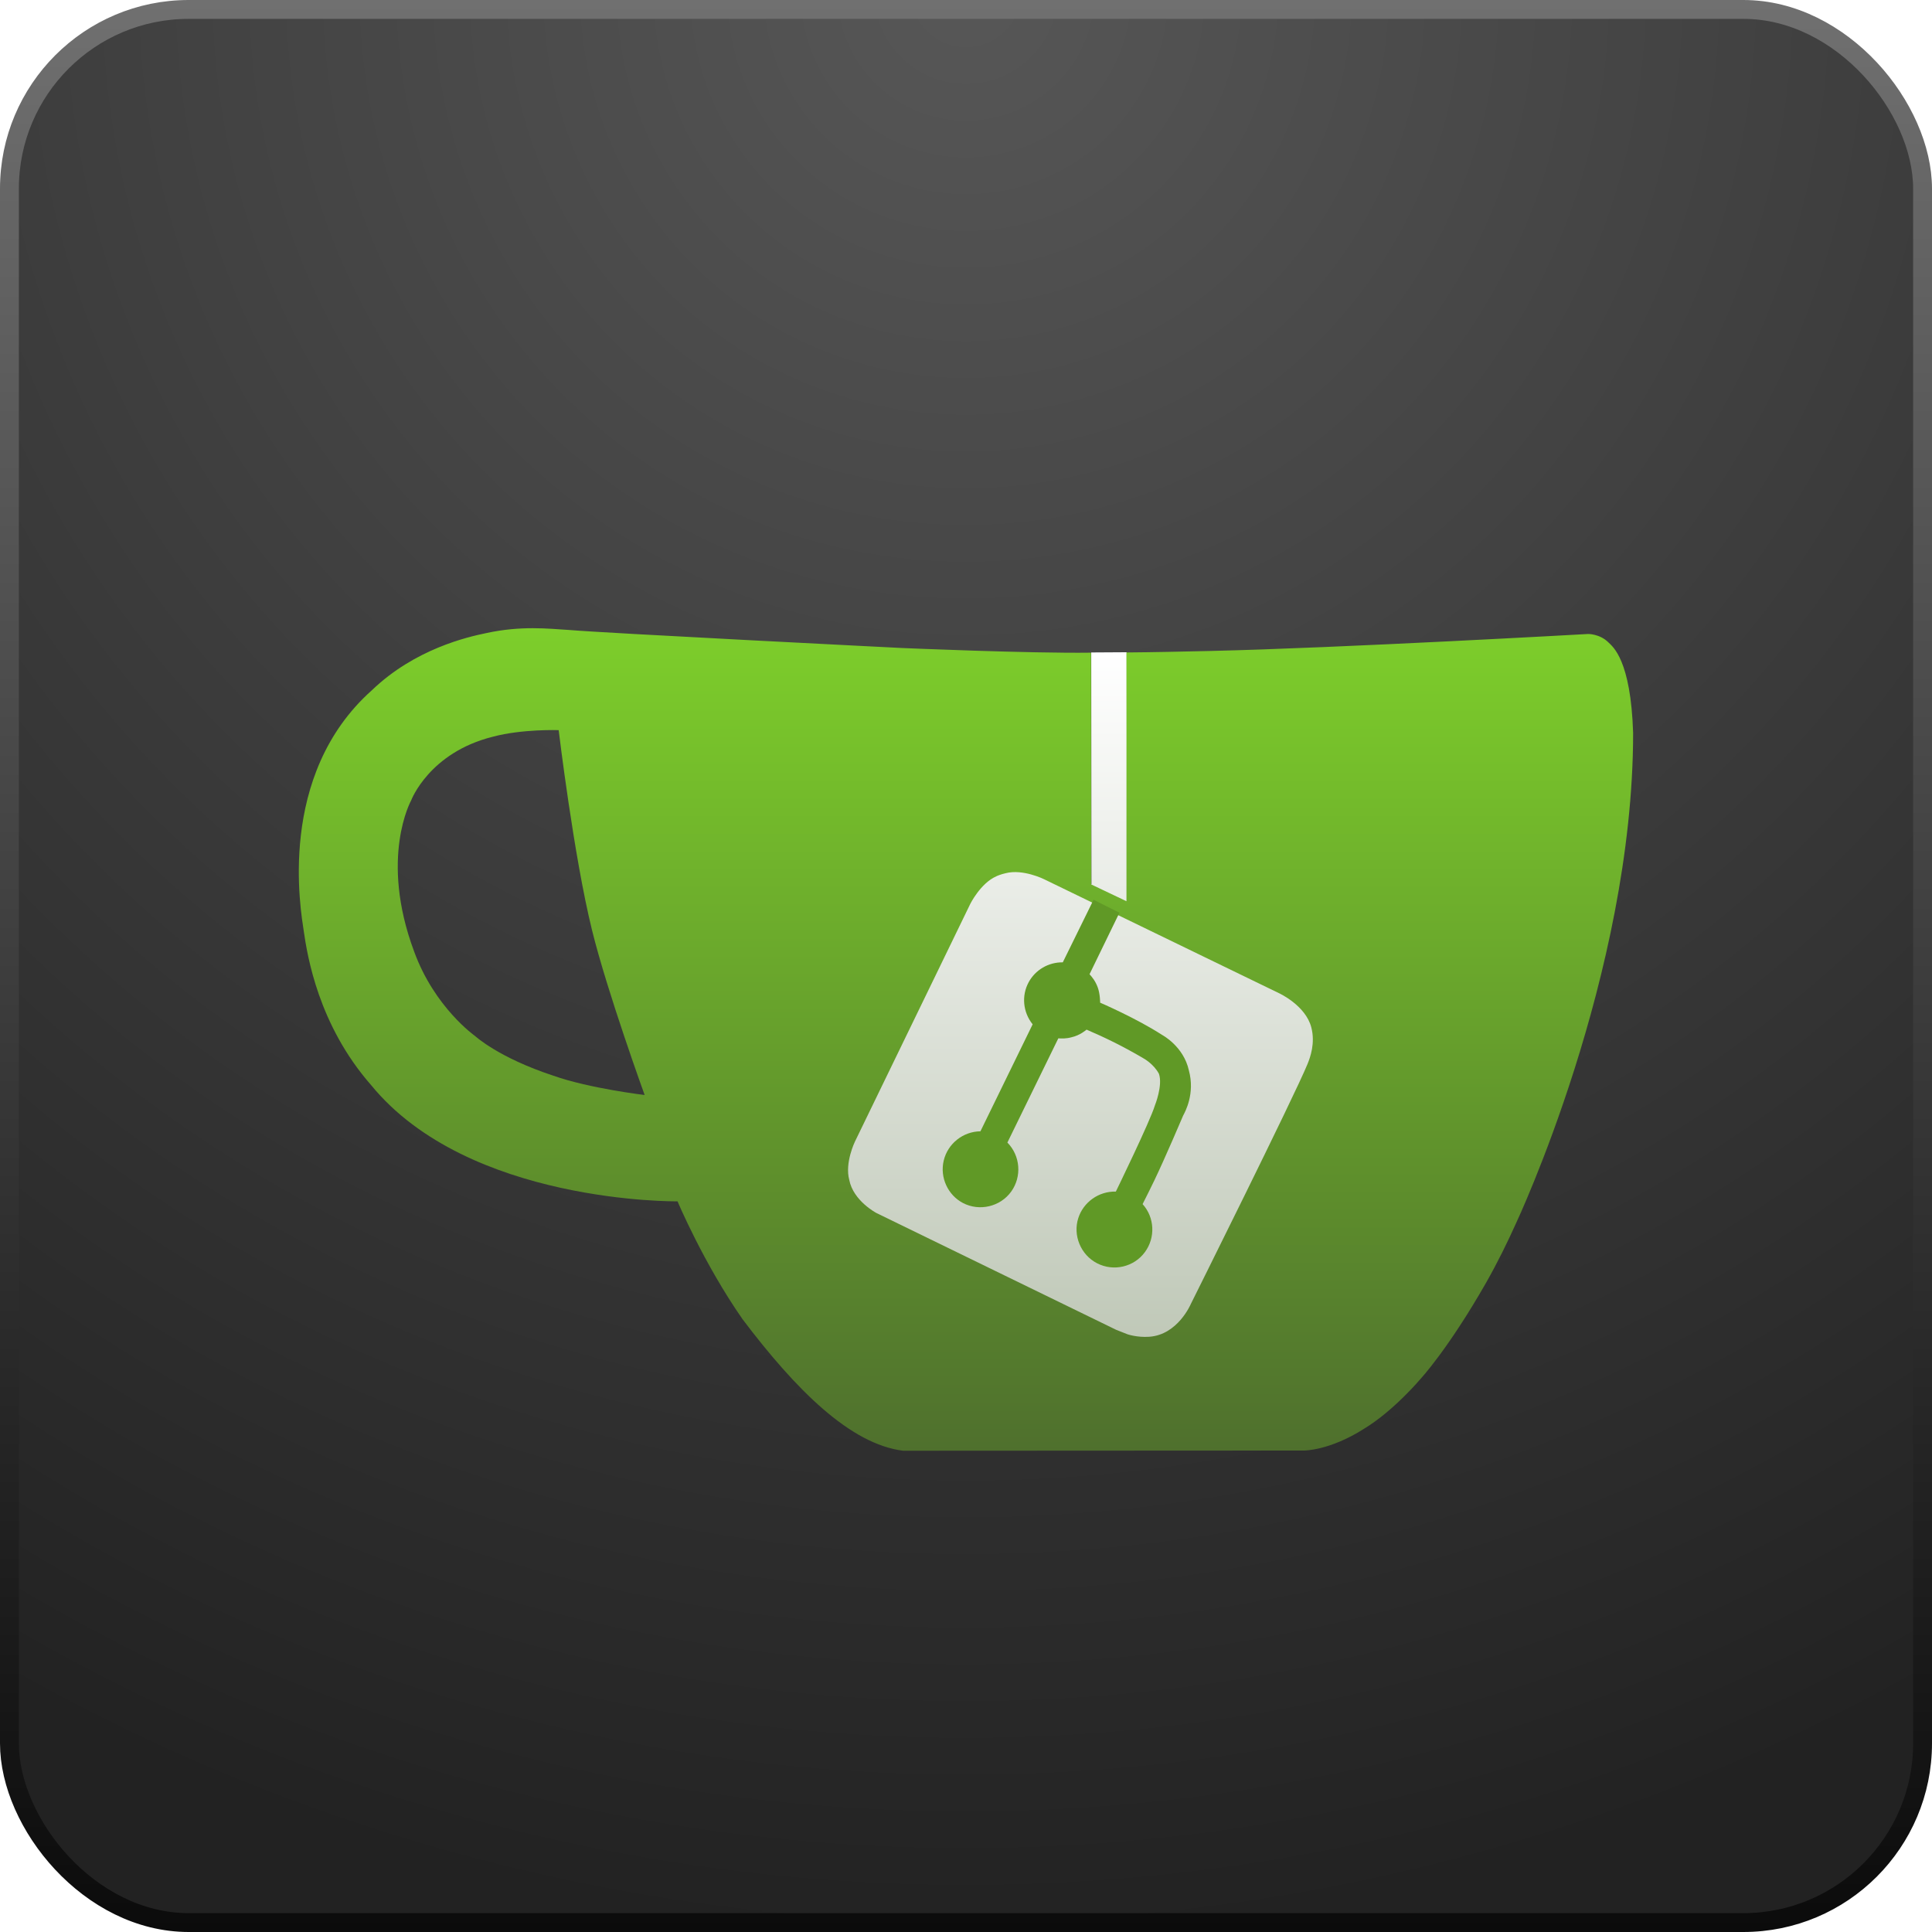 <svg width="512" height="512" viewBox="0 0 512 512" fill="none" xmlns="http://www.w3.org/2000/svg">
<g clip-path="url(#clip0_31_21)">
<rect x="2.5" y="2.5" width="507" height="507" rx="47.5" fill="url(#paint0_radial_31_21)" stroke="url(#paint1_linear_31_21)" stroke-width="5"/>
<g filter="url(#filter0_d_31_21)">
<path d="M298.694 348.363L227.313 314.05C220.281 310.675 217.244 302.125 220.675 295.038L254.988 223.656C258.363 216.625 266.913 213.588 274 217.019C283.675 221.688 289.244 224.331 289.244 224.331L289.188 162.906L298.581 162.85L298.638 228.719C298.638 228.719 330.925 242.331 345.381 251.275C347.463 252.569 351.119 255.1 352.638 259.375C353.819 262.806 353.763 266.744 352.075 270.231L317.763 341.613C314.275 348.756 305.725 351.794 298.694 348.363Z" fill="url(#paint2_linear_31_21)"/>
<path d="M426.269 160.262C423.963 157.956 420.869 158.012 420.869 158.012C420.869 158.012 354.944 161.725 320.8 162.512C313.319 162.681 305.894 162.85 298.525 162.906V228.831C295.431 227.369 292.281 225.85 289.188 224.387C289.188 203.912 289.131 162.962 289.131 162.962C272.819 163.187 238.956 161.725 238.956 161.725C238.956 161.725 159.419 157.731 150.756 156.944C145.244 156.606 138.1 155.762 128.819 157.787C123.925 158.8 109.975 161.95 98.556 172.919C73.244 195.475 79.713 231.362 80.5 236.762C81.456 243.344 84.381 261.625 98.331 277.544C124.094 309.1 179.556 308.369 179.556 308.369C179.556 308.369 186.363 324.625 196.769 339.587C210.831 358.206 225.288 372.719 239.35 374.462C274.788 374.462 345.606 374.406 345.606 374.406C345.606 374.406 352.356 374.462 361.525 368.612C369.4 363.831 376.431 355.45 376.431 355.45C376.431 355.45 383.688 347.687 393.813 329.969C396.906 324.512 399.494 319.225 401.744 314.219C401.744 314.219 432.794 248.35 432.794 184.225C432.175 164.819 427.394 161.387 426.269 160.262ZM146.65 275.069C132.081 270.287 125.894 264.55 125.894 264.55C125.894 264.55 115.15 257.012 109.75 242.162C100.469 217.3 108.963 202.112 108.963 202.112C108.963 202.112 113.688 189.456 130.619 185.237C138.381 183.156 148.056 183.494 148.056 183.494C148.056 183.494 152.05 216.906 156.888 236.481C160.938 252.906 170.838 280.187 170.838 280.187C170.838 280.187 156.156 278.444 146.65 275.069ZM315.569 335.594C315.569 335.594 312.138 343.75 304.544 344.256C301.281 344.481 298.75 343.581 298.75 343.581C298.75 343.581 298.581 343.525 295.769 342.4L232.263 311.462C232.263 311.462 226.131 308.256 225.063 302.687C223.825 298.131 226.581 292.506 226.581 292.506L257.125 229.562C257.125 229.562 259.825 224.106 263.988 222.25C264.325 222.081 265.281 221.687 266.519 221.406C271.075 220.225 276.644 222.981 276.644 222.981L338.913 253.187C338.913 253.187 346 256.394 347.519 262.3C348.588 266.462 347.238 270.175 346.506 271.975C342.963 280.637 315.569 335.594 315.569 335.594Z" fill="url(#paint3_linear_31_21)"/>
<path d="M259.825 289.806C255.212 289.863 251.162 293.069 250.094 297.569C249.025 302.069 251.219 306.738 255.212 308.819C259.544 311.069 265.056 309.831 267.981 305.781C270.85 301.788 270.4 296.275 266.969 292.788L280.469 265.169C281.312 265.225 282.55 265.281 283.956 264.887C286.262 264.381 287.95 262.863 287.95 262.863C290.312 263.875 292.787 265 295.375 266.294C298.075 267.644 300.606 269.05 302.912 270.4C303.419 270.681 303.925 271.019 304.487 271.469C305.387 272.2 306.4 273.213 307.131 274.563C308.2 277.656 306.062 282.944 306.062 282.944C304.769 287.219 295.712 305.781 295.712 305.781C291.156 305.669 287.106 308.594 285.756 312.813C284.294 317.369 286.375 322.544 290.762 324.794C295.15 327.044 300.55 325.75 303.419 321.813C306.231 317.988 306.006 312.644 302.8 309.1C303.869 307.019 304.881 304.938 305.95 302.744C308.762 296.894 313.544 285.644 313.544 285.644C314.05 284.688 316.75 279.85 315.062 273.663C313.656 267.25 307.975 264.269 307.975 264.269C301.112 259.825 291.55 255.719 291.55 255.719C291.55 255.719 291.55 253.412 290.931 251.725C290.312 249.981 289.356 248.856 288.737 248.181C291.381 242.725 294.025 237.325 296.669 231.869C294.362 230.744 292.112 229.619 289.806 228.438C287.106 233.95 284.35 239.519 281.65 245.031C277.881 244.975 274.394 247 272.594 250.319C270.681 253.862 271.075 258.25 273.662 261.456L259.825 289.806Z" fill="#609926"/>
</g>
</g>
<defs>
<filter id="filter0_d_31_21" x="66" y="76" width="380" height="380" filterUnits="userSpaceOnUse" color-interpolation-filters="sRGB">
<feFlood flood-opacity="0" result="BackgroundImageFix"/>
<feColorMatrix in="SourceAlpha" type="matrix" values="0 0 0 0 0 0 0 0 0 0 0 0 0 0 0 0 0 0 127 0" result="hardAlpha"/>
<feOffset dy="10"/>
<feGaussianBlur stdDeviation="5"/>
<feComposite in2="hardAlpha" operator="out"/>
<feColorMatrix type="matrix" values="0 0 0 0 0 0 0 0 0 0 0 0 0 0 0 0 0 0 0.25 0"/>
<feBlend mode="normal" in2="BackgroundImageFix" result="effect1_dropShadow_31_21"/>
<feBlend mode="normal" in="SourceGraphic" in2="effect1_dropShadow_31_21" result="shape"/>
</filter>
<radialGradient id="paint0_radial_31_21" cx="0" cy="0" r="1" gradientUnits="userSpaceOnUse" gradientTransform="translate(256) rotate(90) scale(512)">
<stop stop-color="#575757"/>
<stop offset="1" stop-color="#222222"/>
</radialGradient>
<linearGradient id="paint1_linear_31_21" x1="256" y1="0" x2="256" y2="512" gradientUnits="userSpaceOnUse">
<stop stop-color="#707070"/>
<stop offset="1" stop-color="#0B0B0B"/>
</linearGradient>
<linearGradient id="paint2_linear_31_21" x1="286.352" y1="162.85" x2="286.352" y2="349.775" gradientUnits="userSpaceOnUse">
<stop stop-color="white"/>
<stop offset="1" stop-color="#BEC7B6"/>
</linearGradient>
<linearGradient id="paint3_linear_31_21" x1="255.991" y1="156.479" x2="255.991" y2="374.462" gradientUnits="userSpaceOnUse">
<stop stop-color="#7DCE2B"/>
<stop offset="1" stop-color="#4F702D"/>
</linearGradient>
<clipPath id="clip0_31_21">
<rect width="512" height="512" fill="white"/>
</clipPath>
</defs>
</svg>
